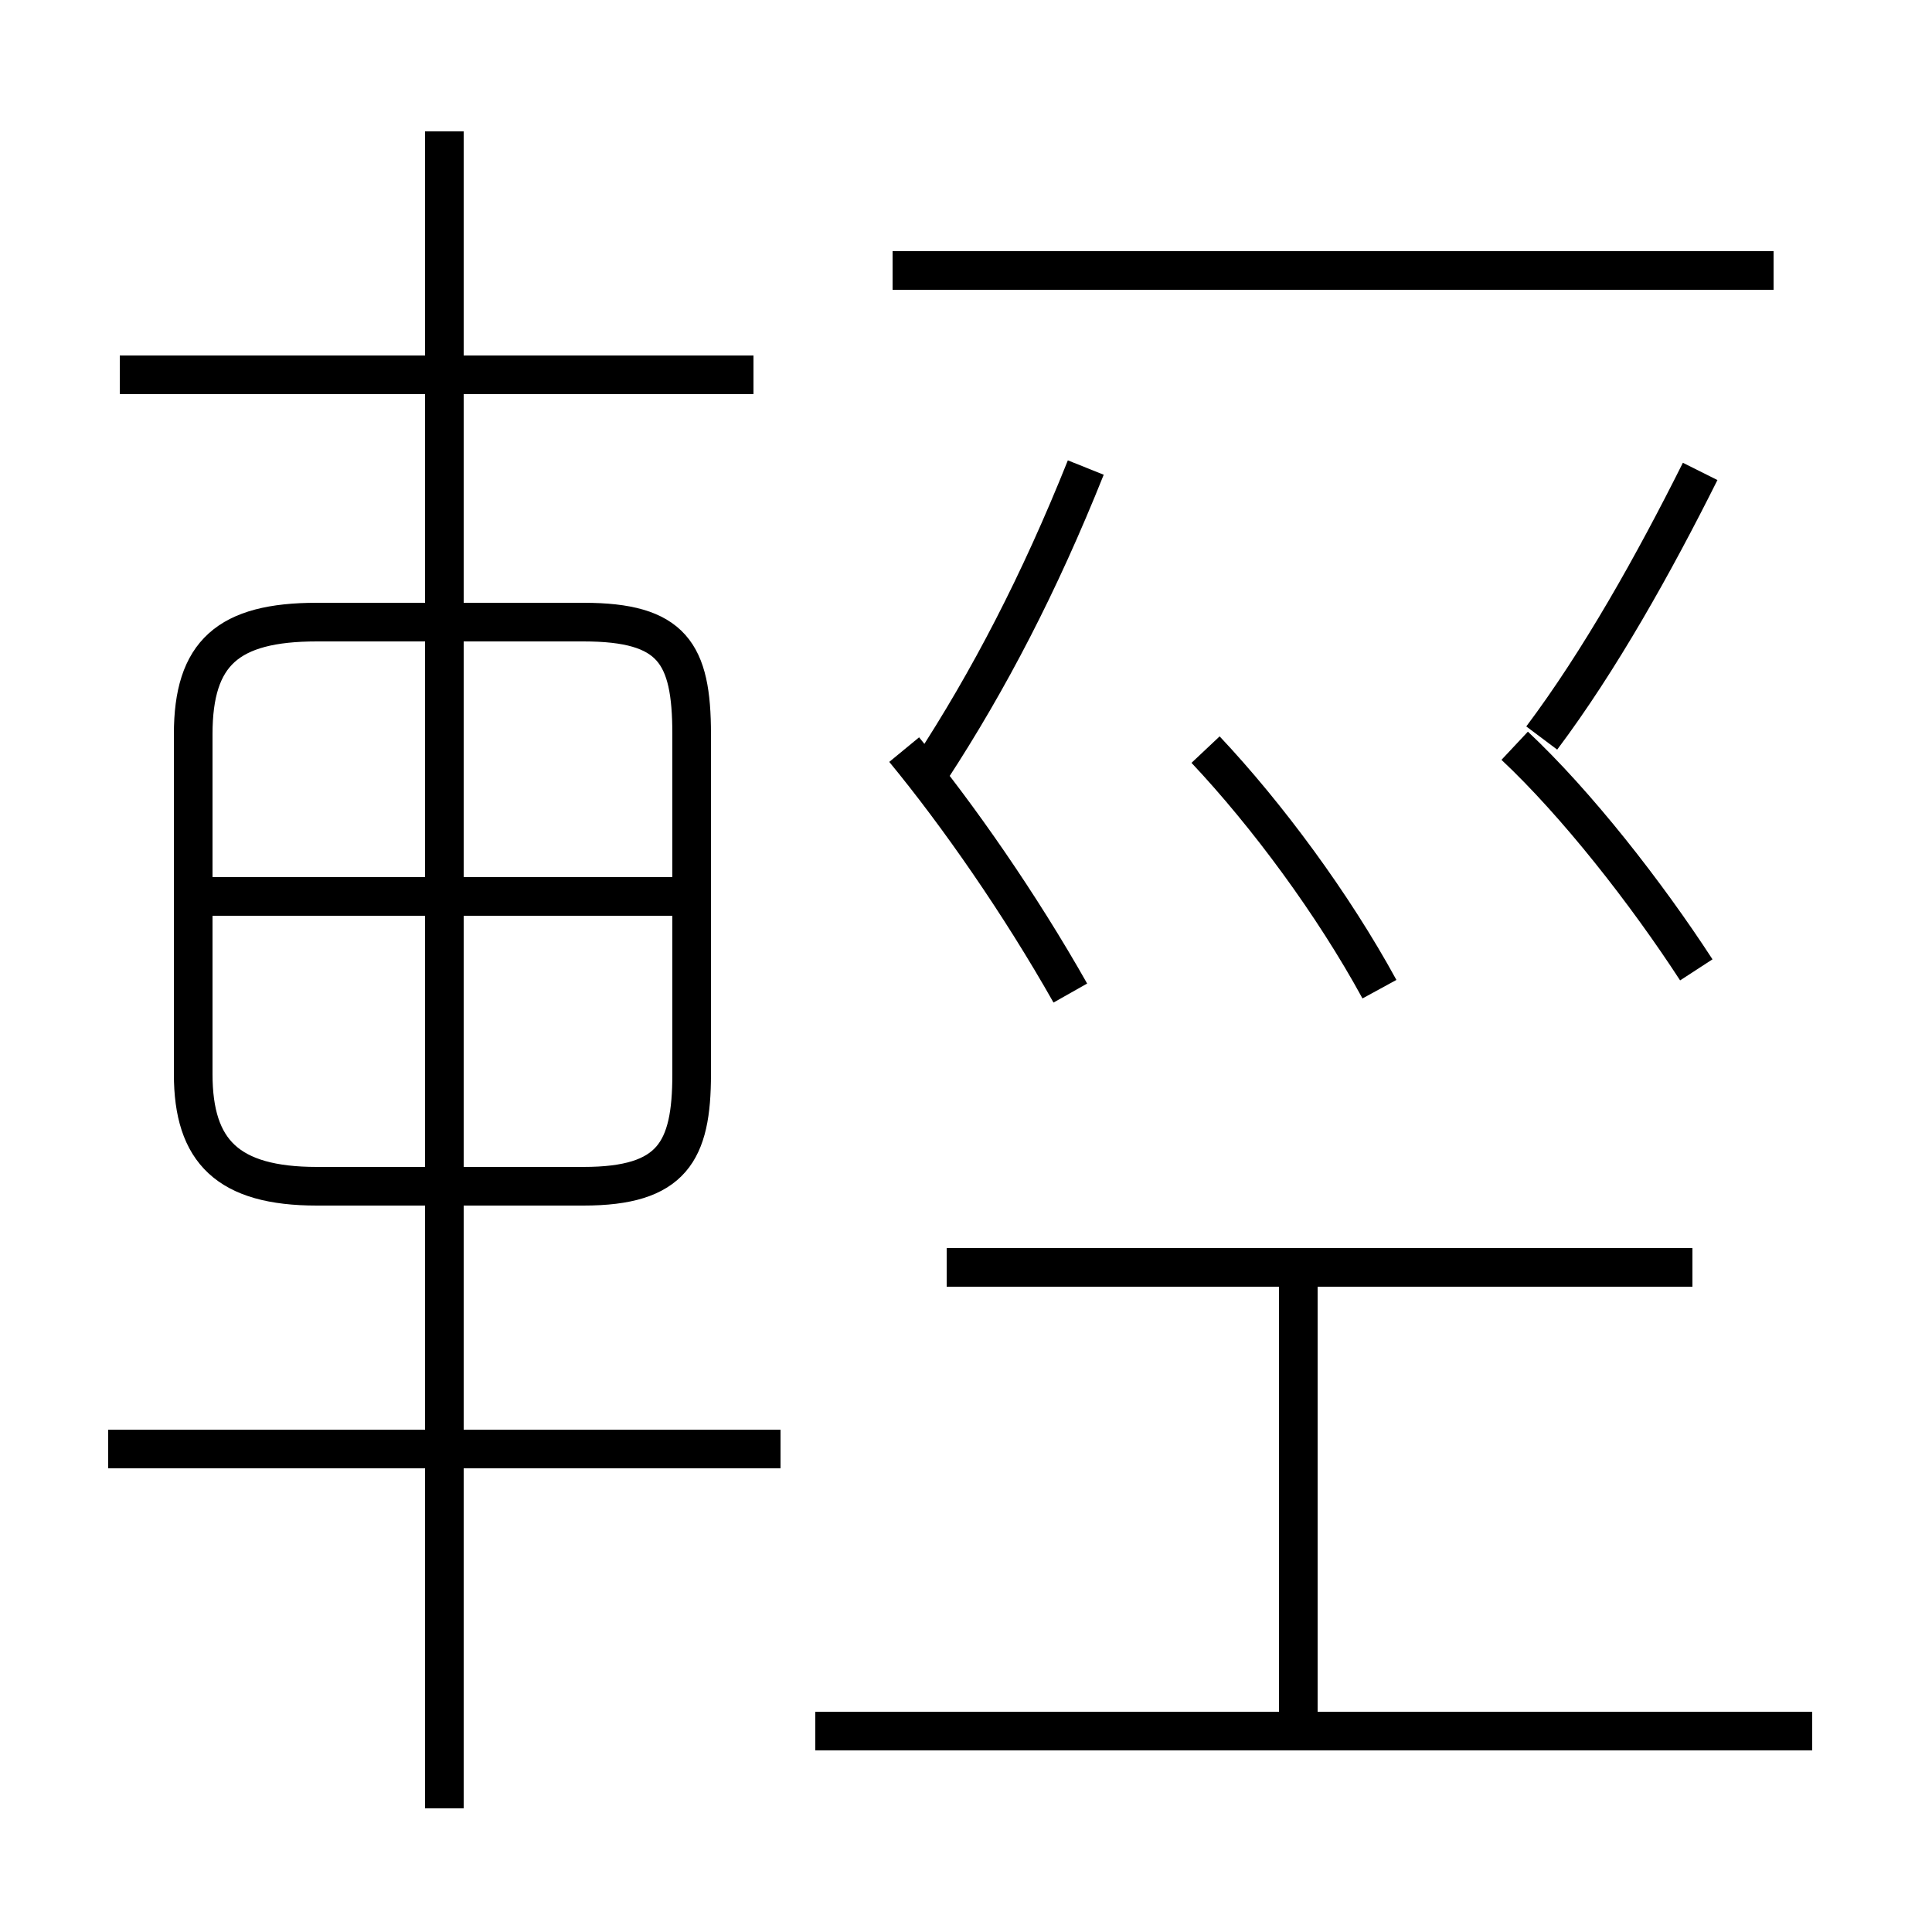 <?xml version='1.0' encoding='utf8'?>
<svg viewBox="0.0 -6.0 50.0 50.0" version="1.1" xmlns="http://www.w3.org/2000/svg">
<rect x="0.0" y="-6.0" width="50.0" height="50.0" fill="#808080" stroke="none"/>
<rect x="-1000" y="-1000" width="2000" height="2000" stroke="white" fill="white"/>
<g style="fill:white;stroke:#000000;  stroke-width:1">
<path d="M 11.5 2.8 L 11.5 -40.6 M 20.2 -6.5 L 2.8 -6.5 M 17.8 -20.8 L 5.2 -20.8 M 46.9 0.8 L 21.1 0.8 M 17.9 -16.2 L 17.9 -25.0 C 17.9 -27.1 17.4 -27.9 15.1 -27.9 L 8.2 -27.9 C 5.9 -27.9 5.0 -27.1 5.0 -25.0 L 5.0 -16.2 C 5.0 -14.2 5.9 -13.3 8.2 -13.3 L 15.1 -13.3 C 17.4 -13.3 17.9 -14.2 17.9 -16.2 Z M 43.8 -11.2 L 24.5 -11.2 M 19.5 -34.3 L 3.1 -34.3 M 27.7 -18.3 C 26.4 -20.6 24.8 -22.9 23.4 -24.6 M 33.6 0.8 L 33.6 -10.7 M 35.7 -18.4 C 34.5 -20.6 32.8 -22.9 31.2 -24.6 M 24.1 -24.1 C 25.6 -26.4 26.9 -28.9 28.1 -31.9 M 43.9 -18.9 C 42.6 -20.9 40.8 -23.2 39.2 -24.7 M 39.9 -24.9 C 41.4 -26.9 42.8 -29.4 44.0 -31.8 M 45.9 -37.0 L 23.1 -37.0" transform="translate(0.0 38.0)" />
</g>
</svg>